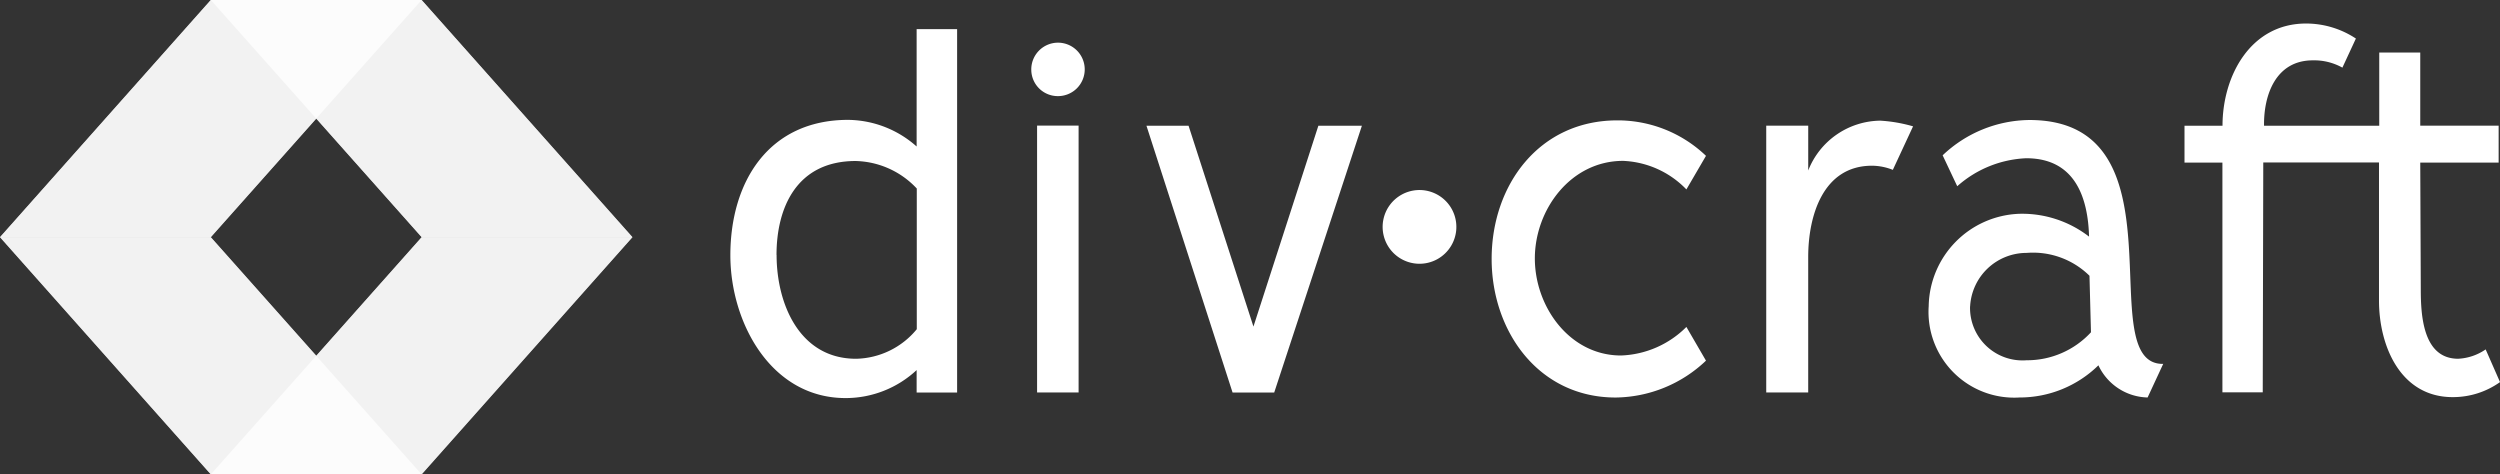 <svg xmlns="http://www.w3.org/2000/svg" width="132.106" height="25.065" viewBox="0 0 132.106 25.065"><rect x="0" y="0" width="132.106" height="25.065" fill="#333333" stroke="none"/><defs><style>.a,.b{fill:#fff;}.a{opacity:0.75;}</style></defs><path class="a" d="M22.28,0H11.139L0,12.533,11.139,25.065H22.28L33.419,12.533ZM16.714,18.8l-5.575-6.266,5.575-6.267,5.57,6.267Z"/><path class="a" d="M97.59,12.533,86.451,0H75.31L86.451,12.533Z" transform="translate(-64.171)"/><path class="a" d="M0,12.533,11.139,0H22.28L11.139,12.533Z"/><path class="a" d="M75.31,97.263,86.451,84.73H97.59L86.451,97.263Z" transform="translate(-64.171 -72.197)"/><path class="a" d="M22.28,97.263,11.139,84.73H0L11.139,97.263Z" transform="translate(0 -72.197)"/><path class="b" d="M270.755,16.628v-6.2h2.139v19.2h-2.139V28.443A5.5,5.5,0,0,1,267,29.922c-3.949,0-6.088-4-6.088-7.544,0-3.893,2.029-7.157,6.226-7.157A5.524,5.524,0,0,1,270.755,16.628Zm-7.4,5.732c0,2.578,1.207,5.485,4.2,5.485a4.258,4.258,0,0,0,3.208-1.563V18.849a4.563,4.563,0,0,0-3.236-1.454C264.393,17.4,263.351,19.89,263.351,22.359Z" transform="translate(-222.318 -8.887)"/><path class="b" d="M369.848,18.566a1.4,1.4,0,0,1-1.4-1.371,1.412,1.412,0,1,1,1.4,1.371Zm1.1,15.659h-2.194v-14.1h2.194Z" transform="translate(-313.952 -13.487)"/><path class="b" d="M411.83,44.91l3.429,10.614L418.69,44.91h2.3l-4.634,14.1h-2.2l-4.551-14.1Z" transform="translate(-349.024 -38.267)"/><path class="b" d="M495.847,71.79a1.948,1.948,0,1,1,1.732-.958A1.948,1.948,0,0,1,495.847,71.79Z" transform="translate(-420.891 -57.853)"/><path class="b" d="M544.226,44.883l-1.035,1.775a4.916,4.916,0,0,0-3.346-1.509c-2.77,0-4.662,2.578-4.662,5.156,0,2.55,1.837,5.128,4.553,5.128a5.13,5.13,0,0,0,3.455-1.509l1.035,1.782a7.031,7.031,0,0,1-4.772,1.948c-4.085,0-6.554-3.511-6.554-7.323,0-3.921,2.523-7.322,6.637-7.322A6.743,6.743,0,0,1,544.226,44.883Z" transform="translate(-454.078 -36.648)"/><path class="b" d="M633.219,43.376v2.367a4.143,4.143,0,0,1,3.812-2.633,7.916,7.916,0,0,1,1.728.3l-1.069,2.3a3.031,3.031,0,0,0-1.1-.219c-2.6,0-3.372,2.662-3.372,4.826v7.157H631v-14.1Z" transform="translate(-537.668 -36.734)"/><path class="b" d="M701.406,55.758l-.824,1.775a2.945,2.945,0,0,1-2.6-1.7,5.939,5.939,0,0,1-4.168,1.7,4.529,4.529,0,0,1-4.8-4.826,4.967,4.967,0,0,1,4.8-4.881,5.78,5.78,0,0,1,3.674,1.207c-.055-1.975-.685-4.142-3.318-4.142a5.849,5.849,0,0,0-3.648,1.479l-.771-1.634a6.74,6.74,0,0,1,4.585-1.865C702.75,42.87,697.539,55.815,701.406,55.758ZM691.2,52.714a2.773,2.773,0,0,0,2.989,2.852,4.594,4.594,0,0,0,3.4-1.479L697.51,51.1a4.25,4.25,0,0,0-3.319-1.207,2.987,2.987,0,0,0-2.988,2.827Z" transform="translate(-587.097 -36.529)"/><path class="b" d="M797.093,27.34a4.289,4.289,0,0,1-2.5.794c-2.769,0-3.895-2.714-3.895-5.1v-7.3h-6.115l-.028,12.148h-2.131V15.74H780.42V13.792h2.009c0-2.633,1.479-5.4,4.415-5.4a4.778,4.778,0,0,1,2.633.794l-.713,1.537a3.065,3.065,0,0,0-1.563-.385c-1.947,0-2.6,1.81-2.578,3.455h6.088V9.925h2.167v3.866h4.142V15.74h-4.142l.028,6.692c0,1.371.109,3.674,1.975,3.674a2.791,2.791,0,0,0,1.453-.494Z" transform="translate(-664.986 -7.149)"/></svg>